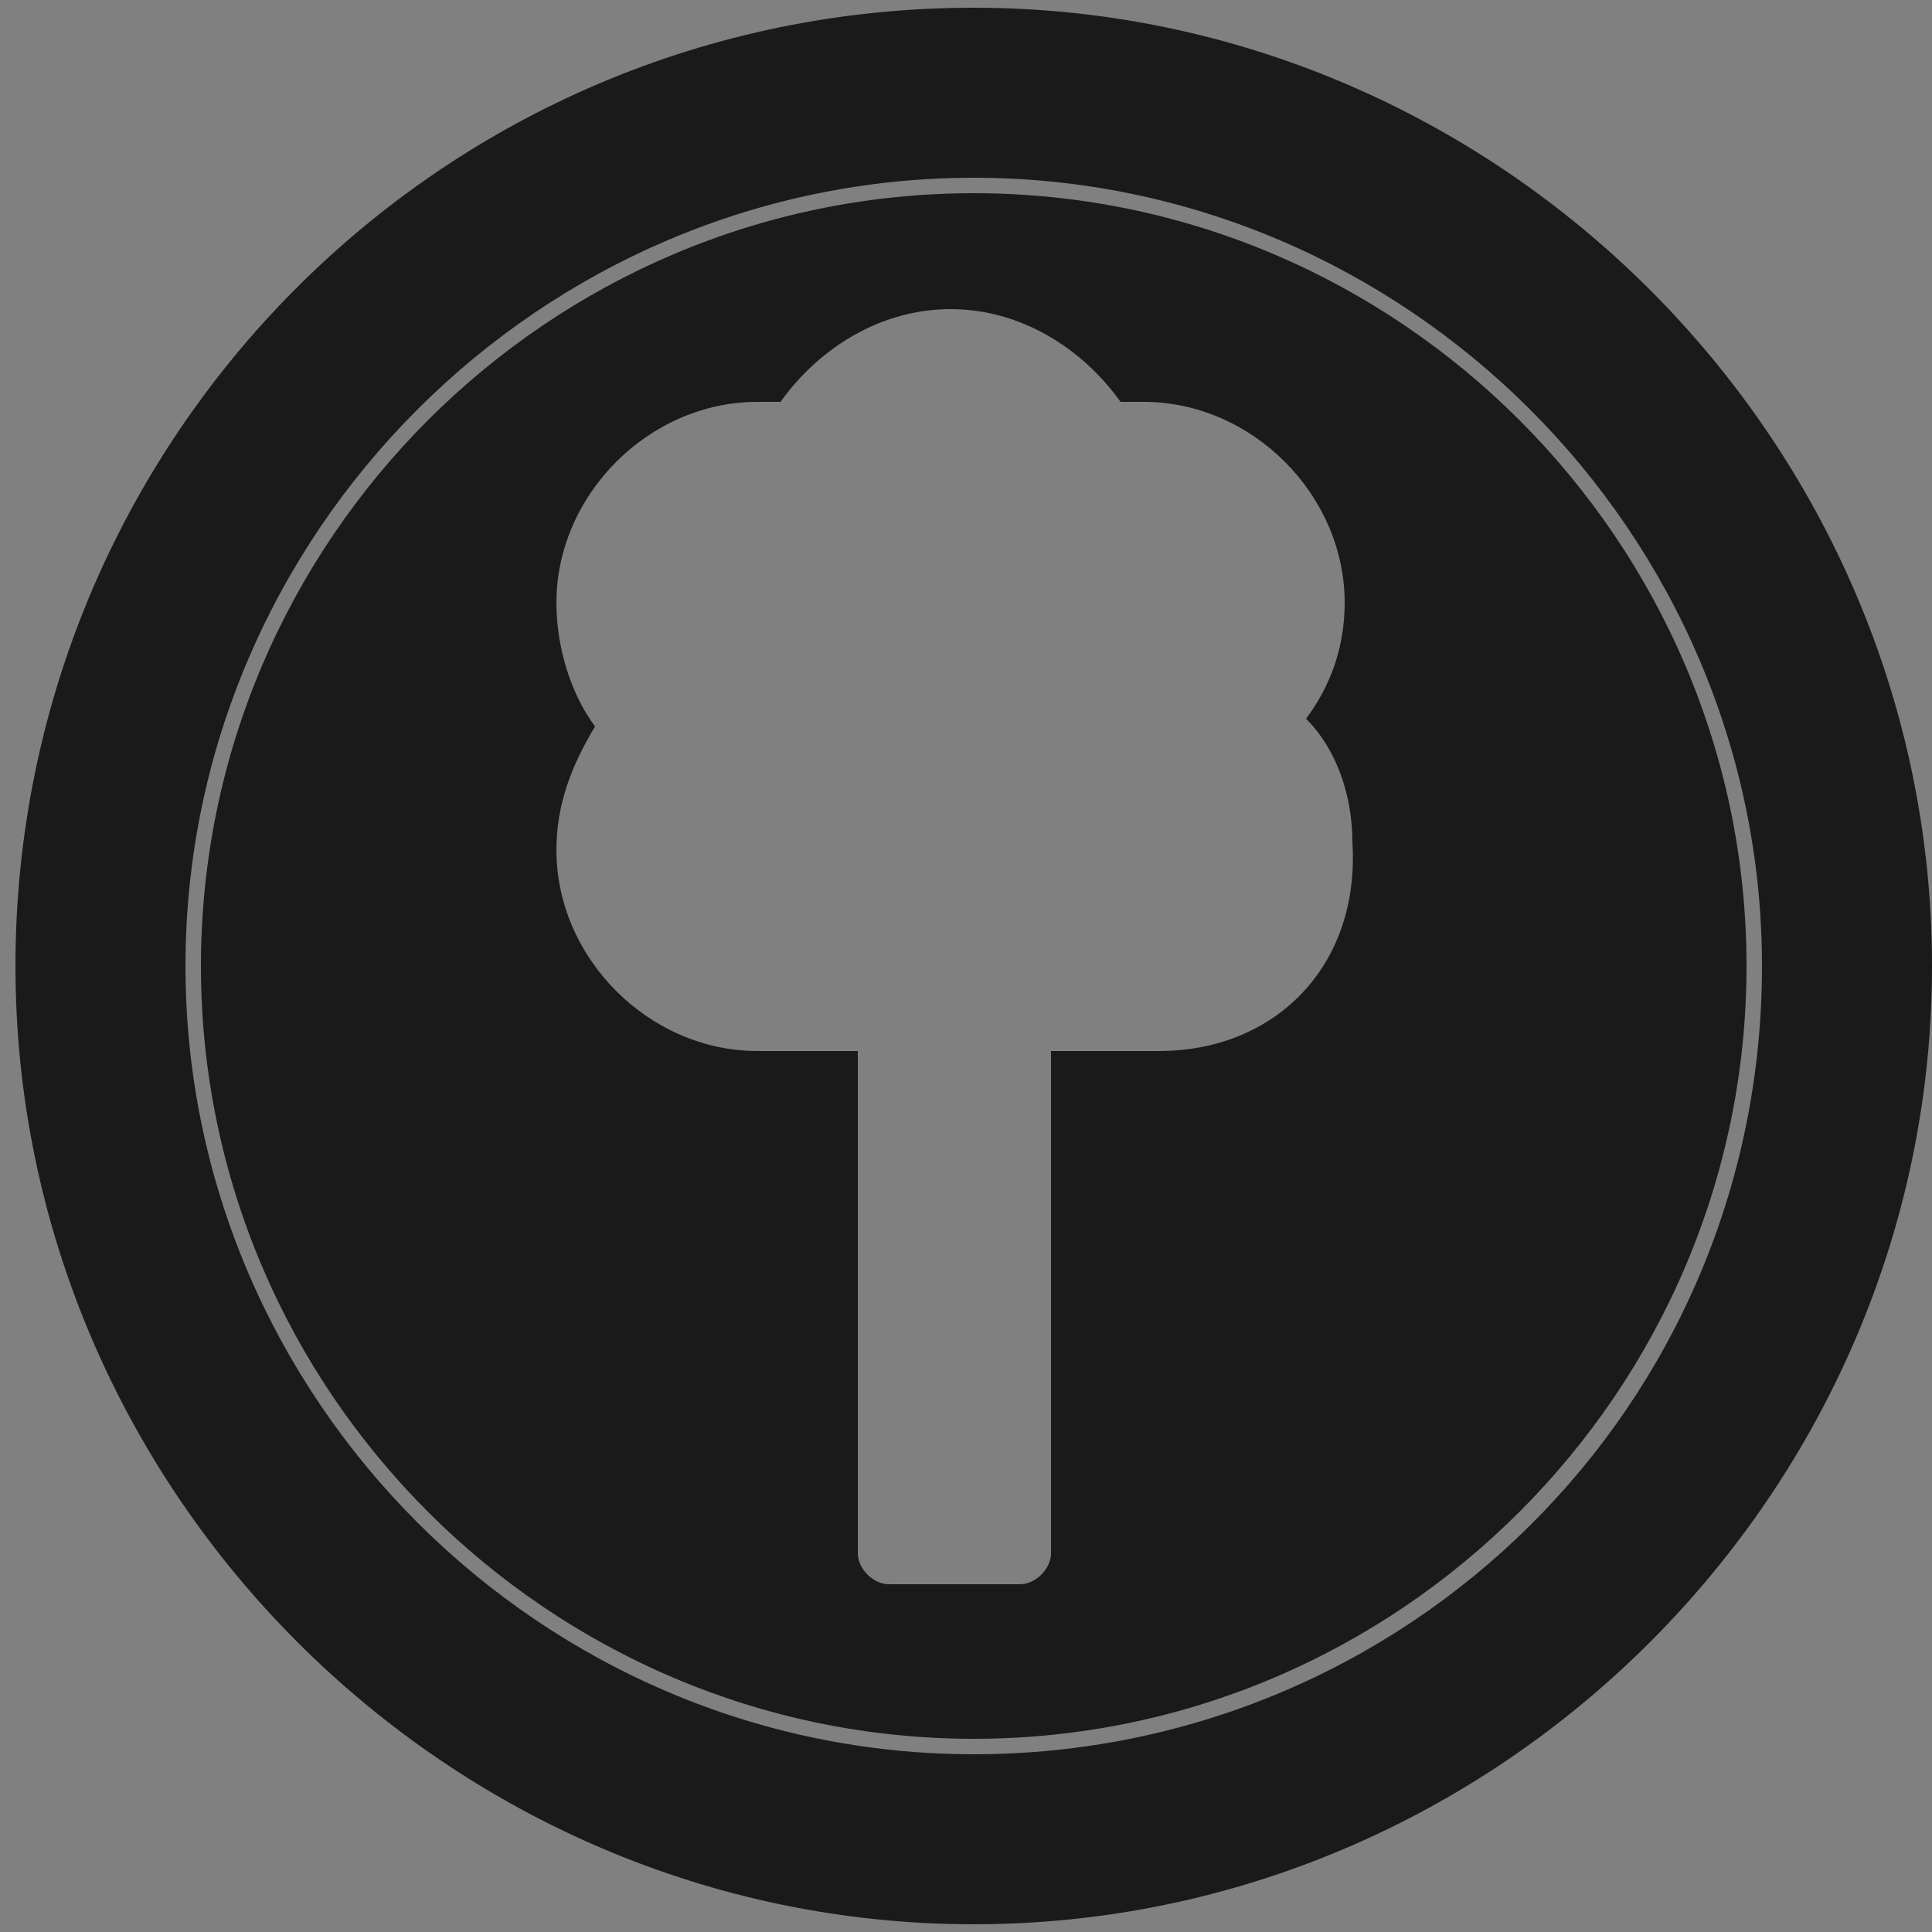 <?xml version="1.0" encoding="utf-8"?>
<!-- Generator: Adobe Illustrator 18.0.0, SVG Export Plug-In . SVG Version: 6.00 Build 0)  -->
<!DOCTYPE svg PUBLIC "-//W3C//DTD SVG 1.1//EN" "http://www.w3.org/Graphics/SVG/1.1/DTD/svg11.dtd">
<svg version="1.1" id="Layer_1" xmlns="http://www.w3.org/2000/svg" xmlns:xlink="http://www.w3.org/1999/xlink" x="0px" y="0px"
	 viewBox="0 0 25 25" enable-background="new 0 0 25 25" xml:space="preserve">
<rect x="0" y="0" width="25" height="25" fill="#808080" stroke="none"/>
<path fill="#FFFFFF" stroke="#1D1D1B" stroke-width="0.602" stroke-linecap="round" stroke-linejoin="round" stroke-miterlimit="10" d="
	M12.5,12.4"/>
<path fill="#FFFFFF" stroke="#1D1D1B" stroke-width="0.602" stroke-linecap="round" stroke-linejoin="round" stroke-miterlimit="10" d="
	M13,12.4"/>
<g>
	<g>
		<path fill="#1A1A1A" d="M12.6,2.5c-5.5,0-10,4.5-10,10s4.5,10,10,10c5.5,0,10-4.5,10-10S18.1,2.5,12.6,2.5z M15,13.6
			c-0.1,0-0.2,0-0.3,0l-1.1,0v6.5c0,0.2-0.2,0.4-0.4,0.4h-1.7c-0.2,0-0.4-0.2-0.4-0.4v-6.5l-1.1,0c-0.1,0-0.1,0-0.2,0
			c-1.4,0-2.6-1.2-2.6-2.6c0-0.6,0.2-1.1,0.5-1.6c-0.3-0.4-0.5-1-0.5-1.6c0-1.4,1.2-2.6,2.6-2.6c0.1,0,0.2,0,0.3,0
			c0.5-0.7,1.3-1.2,2.2-1.2s1.7,0.5,2.2,1.2c0.1,0,0.2,0,0.3,0c1.4,0,2.6,1.2,2.6,2.6c0,0.6-0.2,1.1-0.5,1.5c0.4,0.4,0.6,1,0.6,1.6
			C17.6,12.5,16.5,13.6,15,13.6z M12.6,0.1C5.7,0.1,0.2,5.7,0.2,12.5s5.6,12.4,12.4,12.4S25,19.3,25,12.5S19.4,0.1,12.6,0.1z
			 M12.6,22.7c-5.6,0-10.2-4.6-10.2-10.2c0-5.6,4.6-10.2,10.2-10.2s10.2,4.6,10.2,10.2C22.8,18.2,18.2,22.7,12.6,22.7z"/>
	</g>
</g>
</svg>
